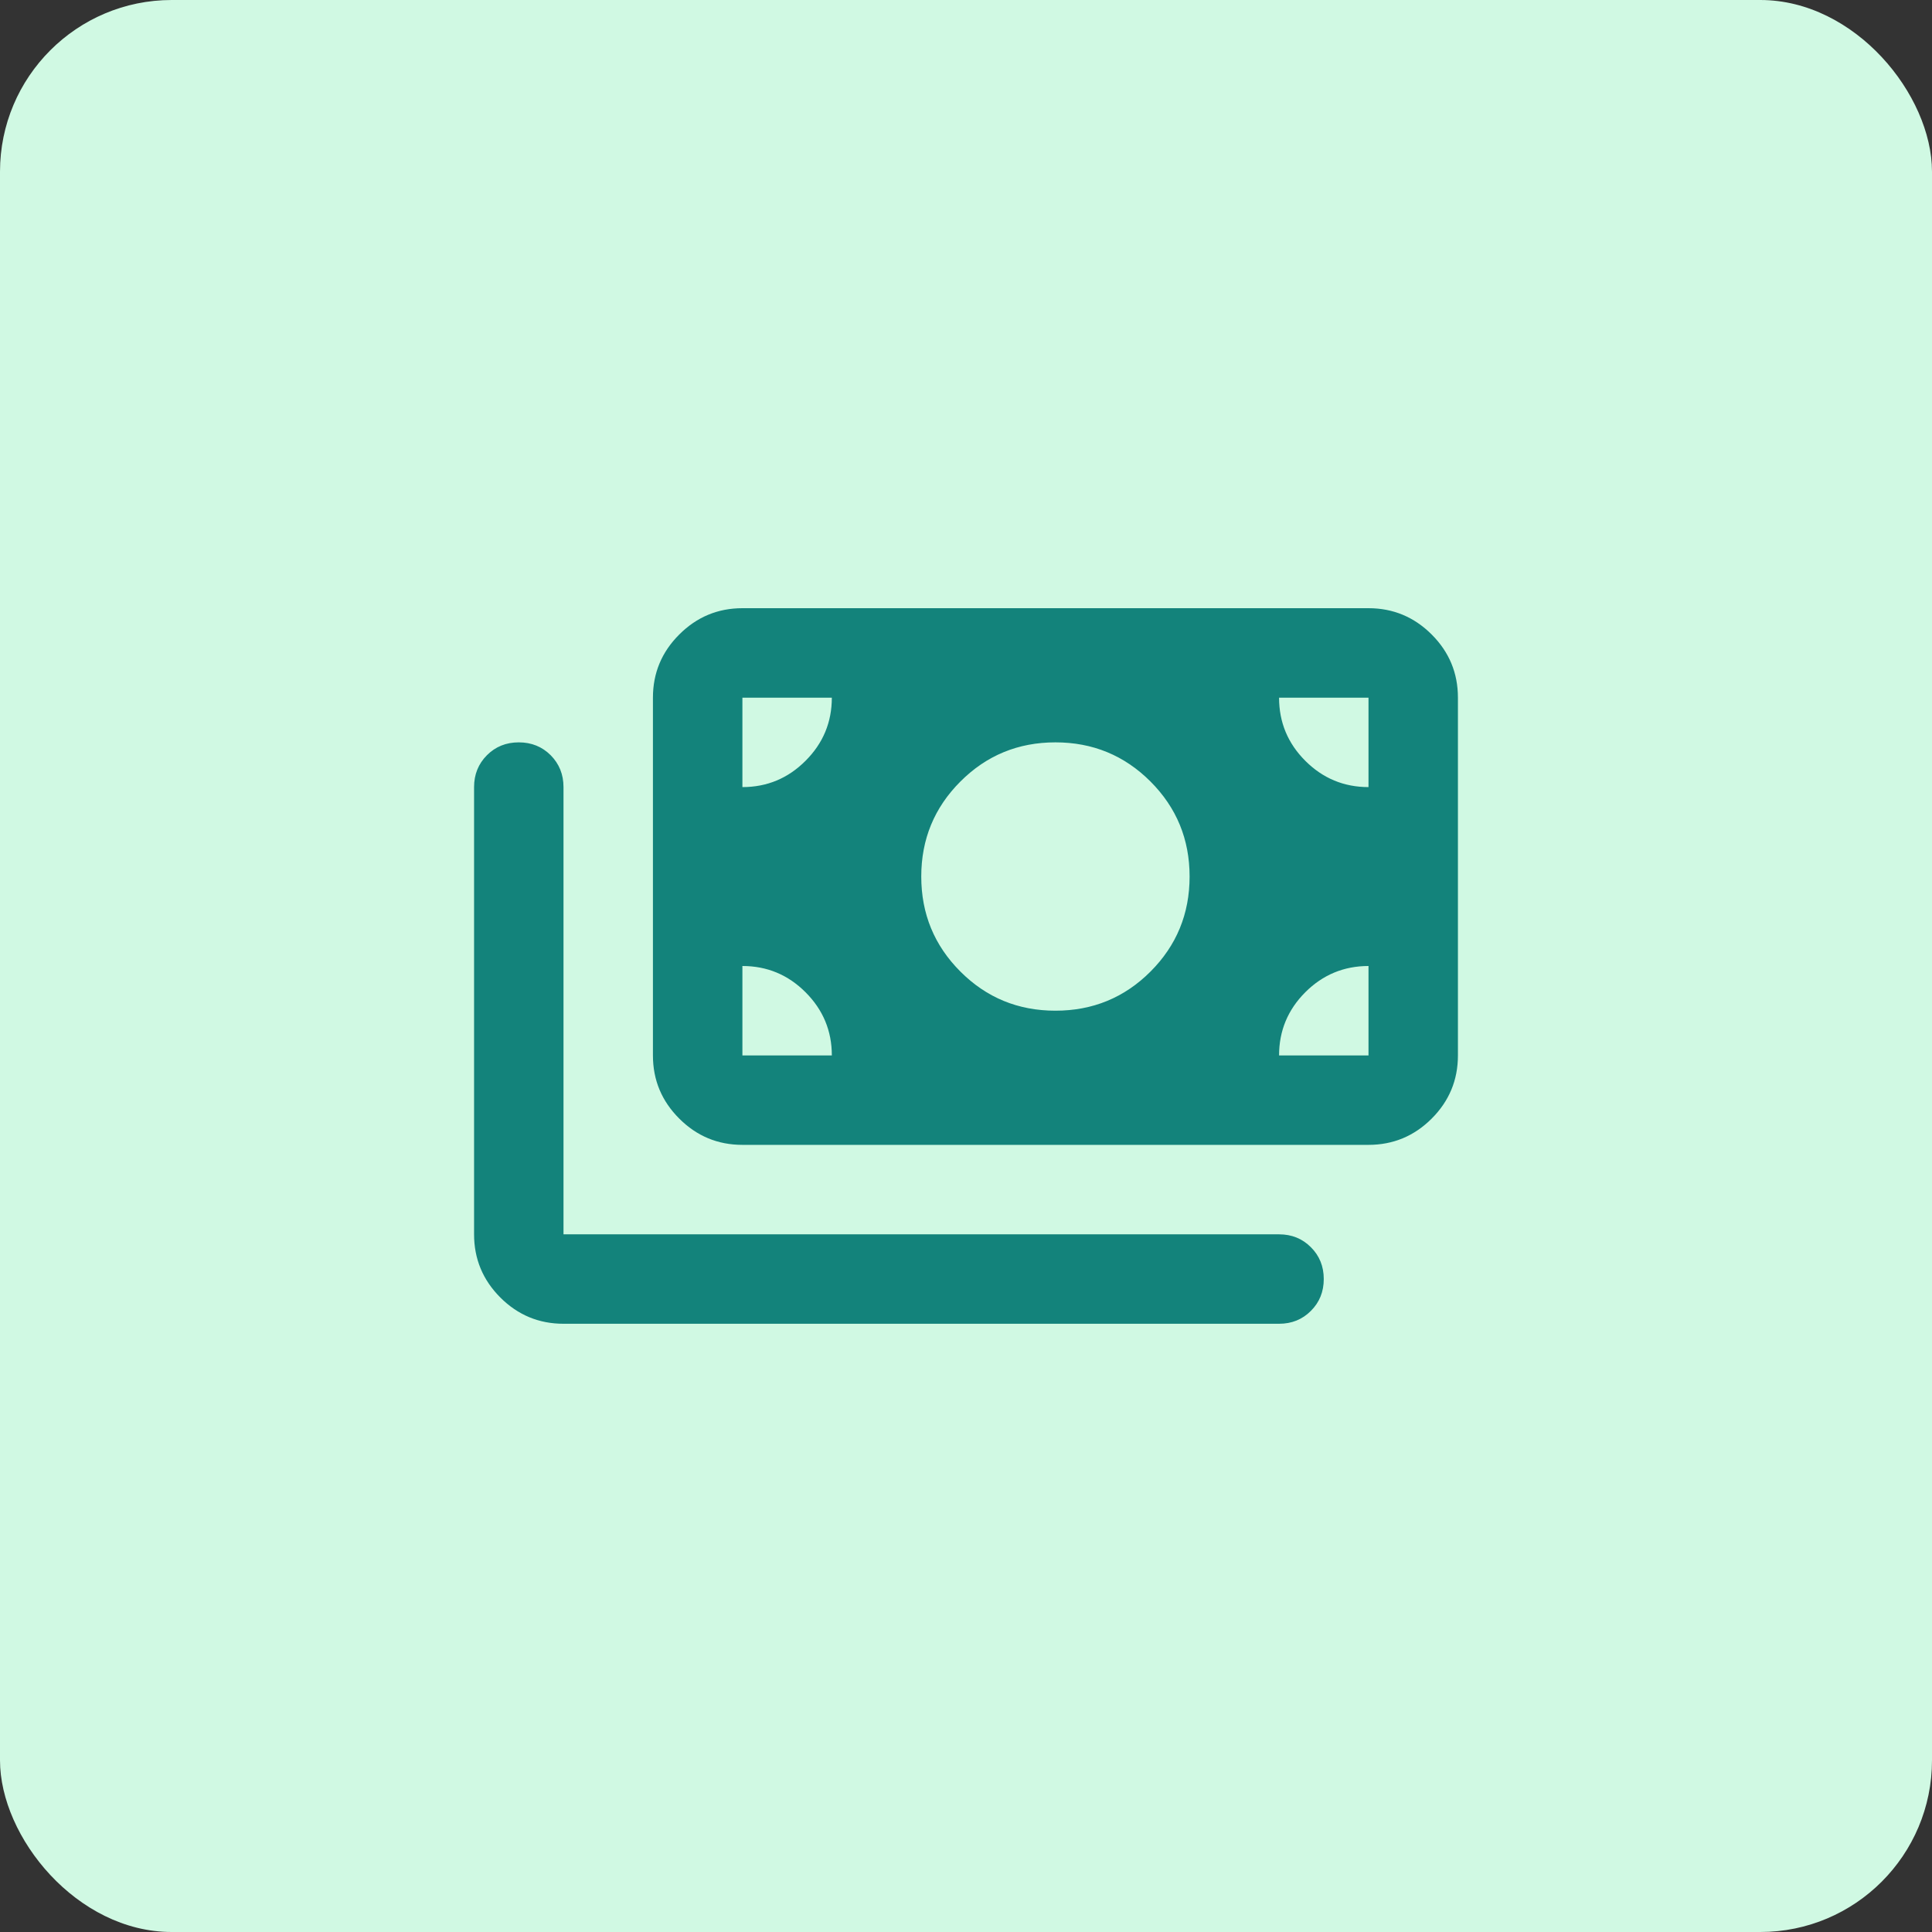 <svg width="45" height="45" viewBox="0 0 45 45" fill="none" xmlns="http://www.w3.org/2000/svg">
<rect x="0" y="0" width="45" height="45" fill="#333333" stroke="none"/>
<rect width="45" height="45" rx="4" fill="#D0F9E3"/>
<path d="M24.583 23.541C25.451 23.541 26.189 23.238 26.797 22.63C27.404 22.022 27.708 21.285 27.708 20.416C27.708 19.548 27.404 18.811 26.797 18.203C26.189 17.595 25.451 17.291 24.583 17.291C23.715 17.291 22.977 17.595 22.37 18.203C21.762 18.811 21.458 19.548 21.458 20.416C21.458 21.285 21.762 22.022 22.37 22.63C22.977 23.238 23.715 23.541 24.583 23.541ZM17.292 26.666C16.719 26.666 16.229 26.462 15.821 26.054C15.412 25.646 15.208 25.156 15.208 24.583V16.25C15.208 15.677 15.412 15.187 15.821 14.779C16.229 14.371 16.719 14.166 17.292 14.166H31.875C32.448 14.166 32.939 14.371 33.347 14.779C33.755 15.187 33.958 15.677 33.958 16.25V24.583C33.958 25.156 33.755 25.646 33.347 26.054C32.939 26.462 32.448 26.666 31.875 26.666H17.292ZM13.125 30.833C12.552 30.833 12.062 30.629 11.654 30.222C11.246 29.813 11.042 29.323 11.042 28.75V18.333C11.042 18.038 11.142 17.791 11.342 17.59C11.541 17.391 11.788 17.291 12.083 17.291C12.379 17.291 12.626 17.391 12.826 17.59C13.025 17.791 13.125 18.038 13.125 18.333V28.75H29.792C30.087 28.75 30.334 28.85 30.533 29.05C30.733 29.249 30.833 29.496 30.833 29.791C30.833 30.087 30.733 30.334 30.533 30.533C30.334 30.733 30.087 30.833 29.792 30.833H13.125ZM17.292 18.333C17.865 18.333 18.355 18.129 18.762 17.721C19.171 17.313 19.375 16.823 19.375 16.25H17.292V18.333ZM31.875 18.333V16.25H29.792C29.792 16.823 29.995 17.313 30.403 17.721C30.811 18.129 31.302 18.333 31.875 18.333ZM17.292 24.583H19.375C19.375 24.01 19.171 23.52 18.762 23.111C18.355 22.704 17.865 22.5 17.292 22.5V24.583ZM29.792 24.583H31.875V22.5C31.302 22.5 30.811 22.704 30.403 23.111C29.995 23.52 29.792 24.01 29.792 24.583Z" fill="#13837B"/>
</svg>
